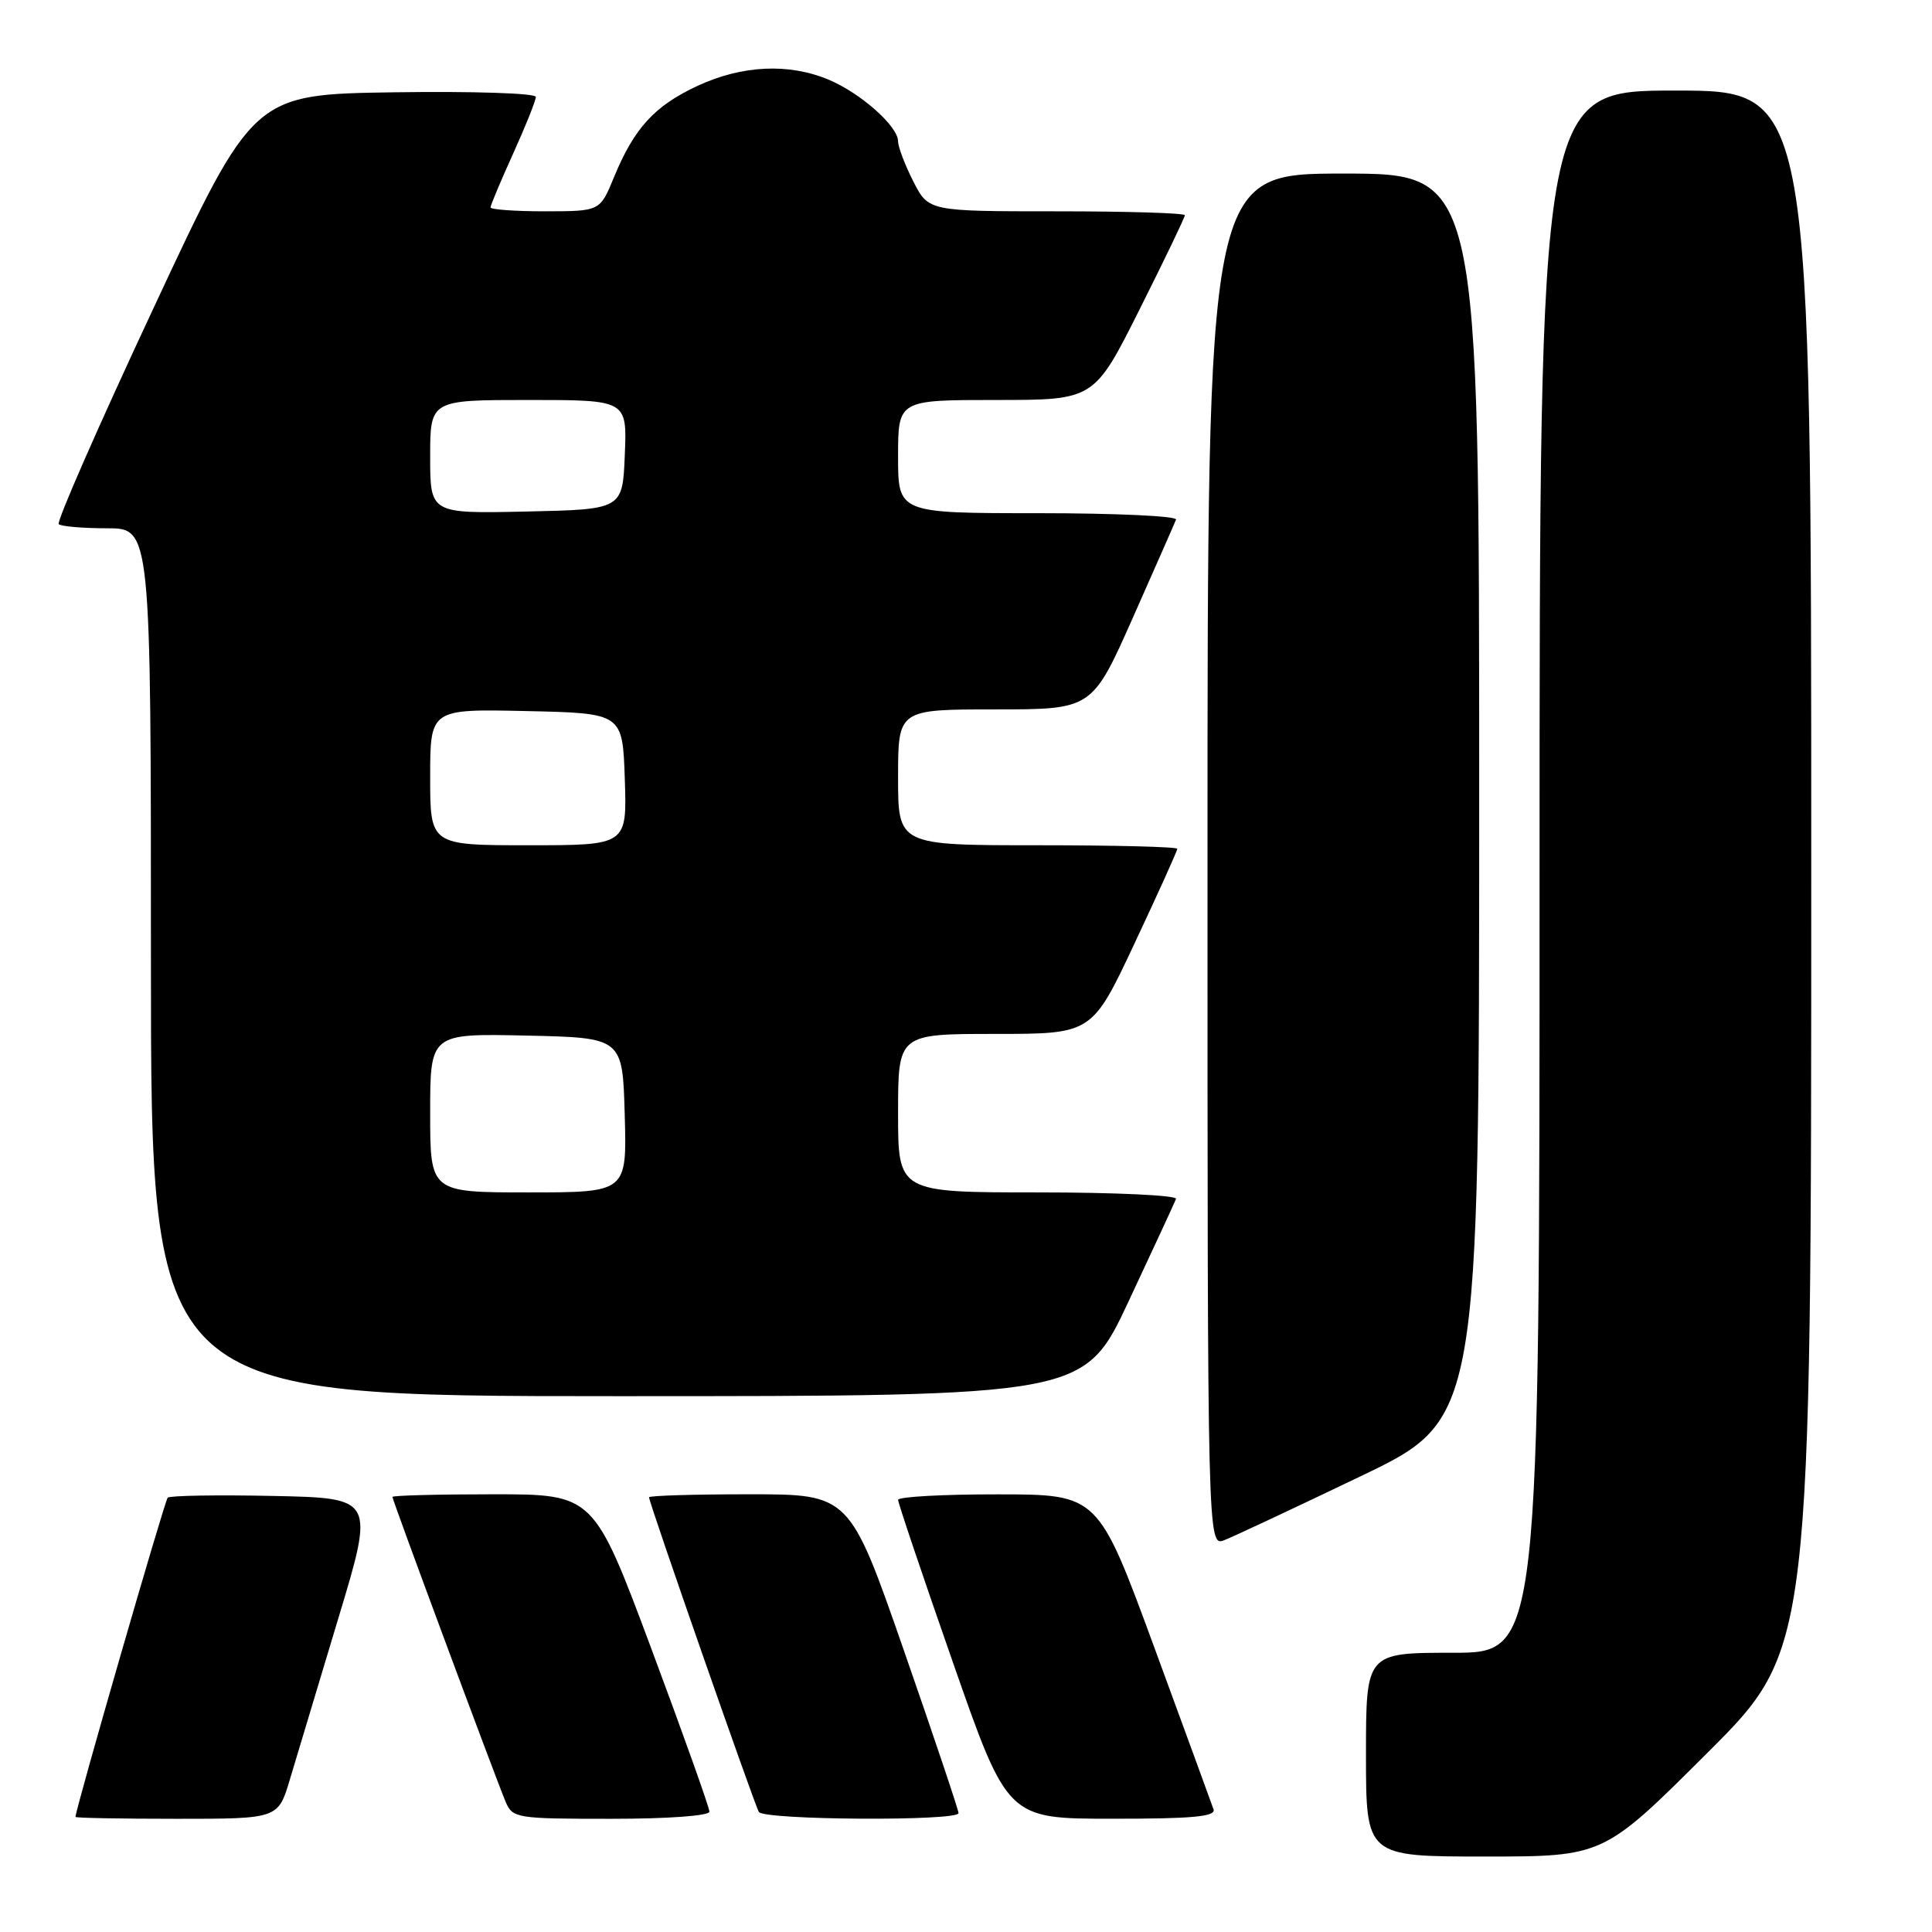 <?xml version="1.0" encoding="UTF-8" standalone="no"?>
<!DOCTYPE svg PUBLIC "-//W3C//DTD SVG 1.1//EN" "http://www.w3.org/Graphics/SVG/1.1/DTD/svg11.dtd" >
<svg xmlns="http://www.w3.org/2000/svg" xmlns:xlink="http://www.w3.org/1999/xlink" version="1.1" viewBox="0 0 256 256">
 <g >
 <path fill="currentColor"
d=" M 226.24 232.26 C 240.00 218.53 240.00 218.53 240.00 115.26 C 240.00 12.00 240.00 12.00 222.00 12.00 C 204.00 12.00 204.00 12.00 204.00 115.50 C 204.00 219.00 204.00 219.00 192.50 219.00 C 181.00 219.00 181.00 219.00 181.00 232.50 C 181.00 246.00 181.00 246.00 196.74 246.00 C 212.47 246.00 212.47 246.00 226.24 232.26 Z  M 38.42 235.75 C 39.28 232.86 42.16 223.30 44.81 214.50 C 49.64 198.50 49.64 198.50 36.18 198.22 C 28.78 198.07 22.50 198.17 22.22 198.45 C 21.82 198.84 10.02 239.71 10.00 240.75 C 10.00 240.89 16.04 241.00 23.43 241.00 C 36.86 241.00 36.86 241.00 38.42 235.75 Z  M 94.00 240.05 C 94.00 239.52 90.55 229.84 86.34 218.55 C 78.67 198.00 78.67 198.00 65.34 198.00 C 58.00 198.00 52.00 198.16 52.00 198.35 C 52.00 198.79 65.70 235.67 67.00 238.75 C 67.92 240.92 68.42 241.00 80.98 241.00 C 88.58 241.00 94.00 240.60 94.00 240.05 Z  M 127.01 240.25 C 127.01 239.84 123.76 230.16 119.79 218.75 C 112.57 198.00 112.57 198.00 99.28 198.00 C 91.98 198.00 86.00 198.18 86.00 198.40 C 86.00 199.12 99.98 239.15 100.55 240.09 C 101.23 241.18 127.00 241.33 127.01 240.25 Z  M 160.80 239.75 C 160.56 239.06 157.03 229.39 152.94 218.26 C 145.50 198.02 145.50 198.02 132.25 198.01 C 124.96 198.00 119.00 198.33 119.00 198.74 C 119.00 199.14 122.26 208.82 126.25 220.23 C 133.50 240.99 133.50 240.99 147.36 240.99 C 158.00 241.00 161.12 240.71 160.80 239.75 Z  M 180.25 195.63 C 196.00 188.09 196.00 188.09 196.00 105.54 C 196.00 23.00 196.00 23.00 178.00 23.00 C 160.00 23.00 160.00 23.00 160.00 113.98 C 160.00 204.95 160.00 204.95 162.25 204.07 C 163.49 203.58 171.59 199.79 180.25 195.63 Z  M 149.58 172.36 C 152.84 165.41 155.65 159.33 155.83 158.86 C 156.02 158.39 147.80 158.00 137.58 158.00 C 119.00 158.00 119.00 158.00 119.00 147.50 C 119.00 137.00 119.00 137.00 131.85 137.00 C 144.70 137.00 144.70 137.00 150.35 124.97 C 153.46 118.35 156.00 112.73 156.00 112.47 C 156.00 112.21 147.68 112.00 137.50 112.00 C 119.00 112.00 119.00 112.00 119.00 103.00 C 119.00 94.00 119.00 94.00 131.86 94.00 C 144.71 94.00 144.71 94.00 150.11 81.85 C 153.07 75.17 155.65 69.32 155.83 68.85 C 156.02 68.38 147.80 68.00 137.58 68.00 C 119.00 68.00 119.00 68.00 119.00 60.50 C 119.00 53.00 119.00 53.00 131.99 53.00 C 144.98 53.00 144.98 53.00 150.99 41.02 C 154.30 34.42 157.00 28.80 157.00 28.52 C 157.00 28.23 149.36 28.00 140.02 28.00 C 123.04 28.00 123.04 28.00 121.02 24.04 C 119.91 21.86 119.00 19.47 119.00 18.73 C 119.00 16.73 114.04 12.33 109.78 10.55 C 104.49 8.34 98.32 8.64 92.42 11.38 C 86.71 14.04 84.03 16.98 81.34 23.52 C 79.50 27.99 79.50 27.99 72.25 28.00 C 68.26 28.00 65.00 27.77 65.00 27.48 C 65.00 27.19 66.35 23.98 68.00 20.34 C 69.65 16.70 71.00 13.33 71.00 12.84 C 71.00 12.35 62.66 12.08 52.28 12.23 C 33.57 12.50 33.57 12.50 20.40 40.70 C 13.15 56.20 7.47 69.14 7.78 69.45 C 8.08 69.75 10.96 70.00 14.17 70.00 C 20.00 70.00 20.00 70.00 20.00 127.50 C 20.00 185.00 20.00 185.00 81.83 185.00 C 143.67 185.00 143.67 185.00 149.58 172.36 Z  M 57.00 147.47 C 57.00 136.94 57.00 136.94 69.75 137.22 C 82.50 137.50 82.50 137.50 82.78 147.75 C 83.07 158.00 83.07 158.00 70.03 158.00 C 57.00 158.00 57.00 158.00 57.00 147.47 Z  M 57.00 102.97 C 57.00 93.94 57.00 93.94 69.75 94.22 C 82.50 94.50 82.50 94.50 82.79 103.25 C 83.08 112.00 83.08 112.00 70.04 112.00 C 57.00 112.00 57.00 112.00 57.00 102.97 Z  M 57.00 60.53 C 57.00 53.00 57.00 53.00 70.04 53.00 C 83.09 53.00 83.09 53.00 82.79 60.25 C 82.50 67.50 82.50 67.50 69.75 67.78 C 57.00 68.06 57.00 68.06 57.00 60.53 Z "/>
</g>
</svg>